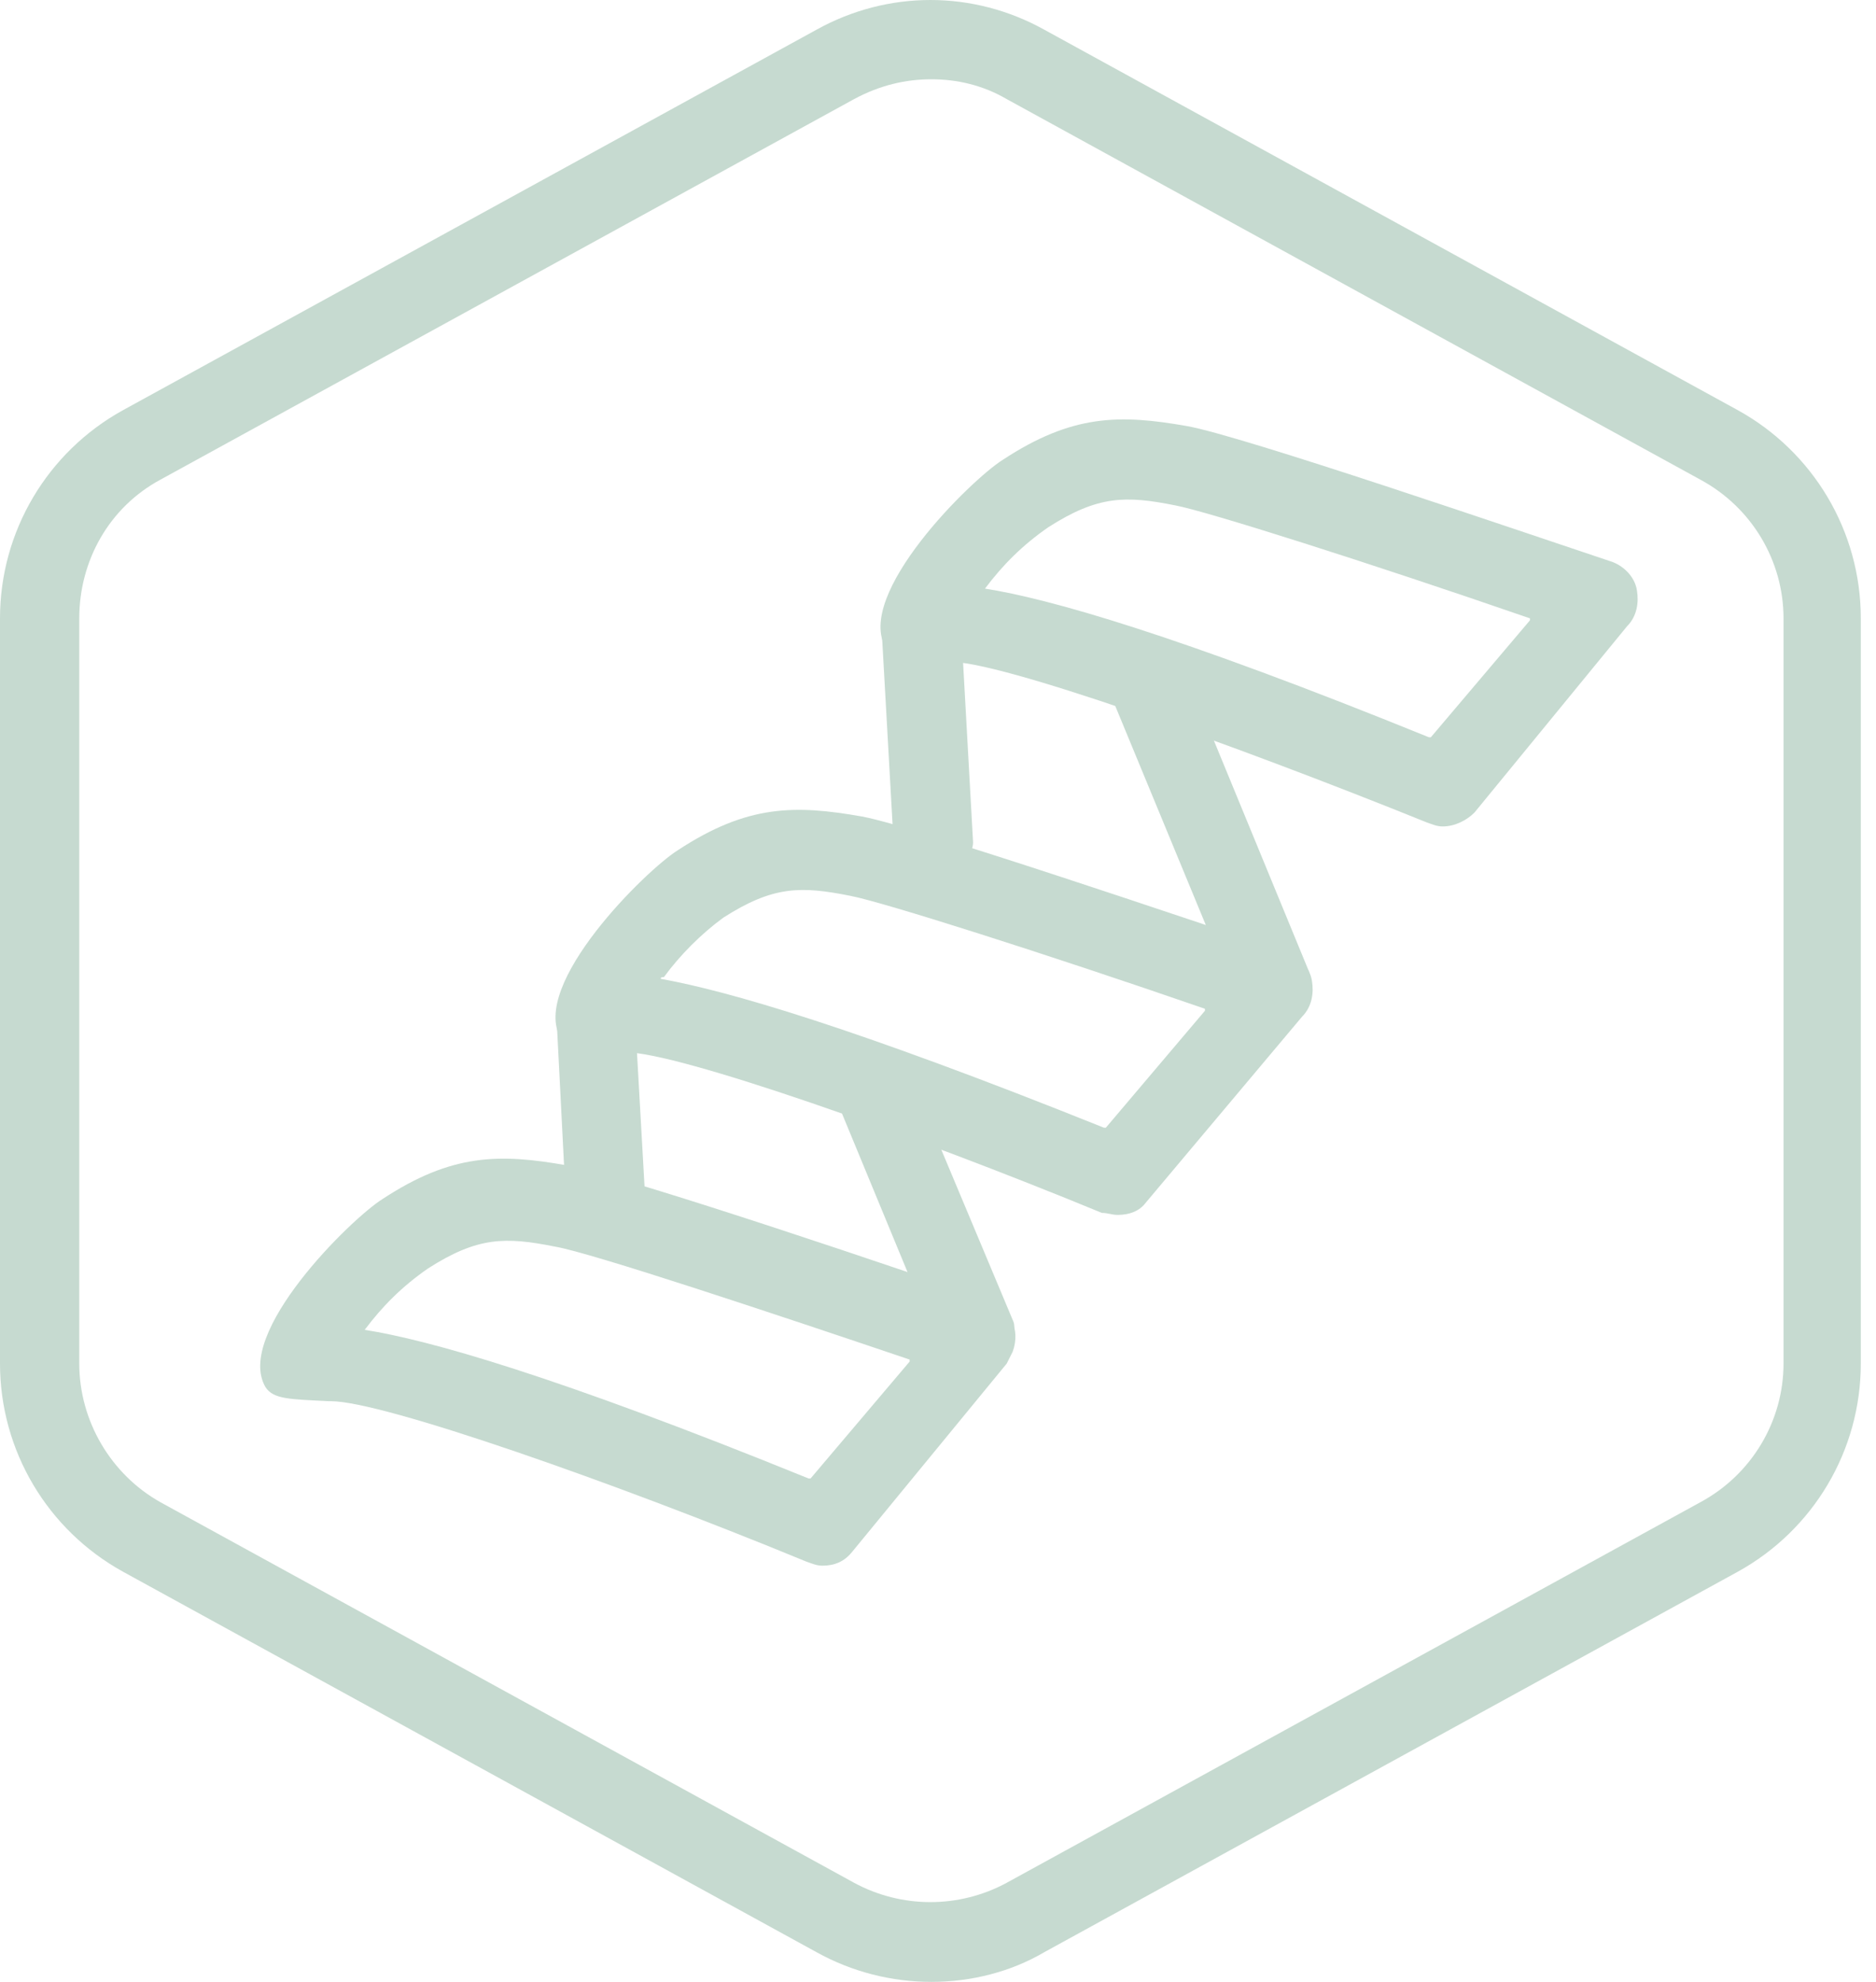 <?xml version="1.0" encoding="UTF-8"?>
<svg width="71" height="75" viewBox="0 0 71 75" fill="none" xmlns="http://www.w3.org/2000/svg">
<path d="M35.25 75C33.75 75 32.25 74.625 30.9 73.875L4.65 59.475C1.8 57.9 0 54.9 0 51.6V23.4C0 20.1 1.8 17.1 4.65 15.525L30.9 1.125C33.6 -0.375 36.825 -0.375 39.525 1.125L65.775 15.525C68.625 17.1 70.425 20.1 70.425 23.4V51.6C70.425 54.9 68.625 57.9 65.775 59.475L39.525 73.875C38.25 74.625 36.75 75 35.25 75ZM35.25 3C34.275 3 33.3 3.225 32.325 3.75L6.075 18.15C4.125 19.2 3 21.225 3 23.4V51.6C3 53.775 4.2 55.8 6.075 56.85L32.325 71.25C34.125 72.225 36.3 72.225 38.1 71.25L64.35 56.85C66.3 55.8 67.5 53.775 67.5 51.6V23.4C67.5 21.225 66.3 19.2 64.35 18.15L38.1 3.75C37.2 3.225 36.225 3 35.25 3Z" fill="#C6DAD0"/>
<path d="M54.603 31.275C54.378 31.275 54.228 31.2 54.003 31.125C46.578 28.125 37.728 24.975 35.928 25.05C34.653 25.65 33.828 24.975 33.528 24.525C32.328 22.5 36.753 18.15 37.953 17.4C40.578 15.675 42.378 15.675 44.928 16.125C47.028 16.5 57.528 20.1 60.903 21.225C61.428 21.375 61.878 21.825 61.953 22.35C62.028 22.8 61.953 23.325 61.578 23.7L55.803 30.75C55.503 31.05 55.053 31.275 54.603 31.275ZM37.278 22.275C39.678 22.65 44.478 24 54.078 27.9H54.153L57.903 23.475V23.4C51.828 21.3 45.678 19.35 44.478 19.125C42.603 18.75 41.553 18.75 39.678 19.95C38.703 20.625 37.953 21.375 37.278 22.275Z" fill="#C6DAD0"/>
<path d="M42.303 45.975C42.078 45.975 41.928 45.9 41.703 45.9C34.428 42.9 25.653 39.825 23.703 39.825H23.628C22.353 40.425 21.528 39.75 21.228 39.3C20.028 37.275 24.453 32.925 25.653 32.175C28.278 30.45 30.078 30.45 32.628 30.9C34.653 31.275 45.228 34.875 48.603 36C49.128 36.15 49.578 36.6 49.653 37.125C49.728 37.575 49.653 38.1 49.278 38.475L43.353 45.525C43.128 45.825 42.753 45.975 42.303 45.975ZM25.053 37.05C27.528 37.5 32.253 38.85 41.778 42.675H41.853L45.603 38.25V38.175C39.528 36.075 33.378 34.125 32.178 33.9C30.303 33.525 29.253 33.525 27.378 34.725C26.553 35.325 25.728 36.15 25.128 36.975C24.978 36.975 24.978 37.05 25.053 37.05Z" fill="#C6DAD0"/>
<path d="M31.127 59.25C30.902 59.25 30.752 59.175 30.527 59.1C23.252 56.1 14.477 53.025 12.527 53.025H12.452C10.952 52.95 10.352 52.95 10.052 52.5C8.852 50.475 13.277 46.125 14.477 45.375C17.102 43.65 18.902 43.65 21.452 44.1C23.627 44.475 35.102 48.375 37.427 49.2C38.252 49.5 38.627 50.325 38.327 51.15C38.252 51.3 38.177 51.45 38.102 51.6L32.252 58.725C31.952 59.1 31.577 59.25 31.127 59.25ZM13.802 50.325C16.202 50.7 21.002 52.05 30.602 55.95H30.677L34.427 51.525V51.45C29.327 49.725 22.352 47.4 21.002 47.175C19.127 46.8 18.077 46.8 16.202 48C15.227 48.675 14.477 49.425 13.802 50.325Z" fill="#C6DAD0"/>
<path d="M42.078 26.325L44.703 25.2H44.778L49.503 36.675C49.653 36.975 49.503 37.35 49.203 37.425L47.028 38.325C47.028 38.325 46.728 37.725 46.728 37.65L42.078 26.4C42.003 26.4 42.003 26.325 42.078 26.325Z" fill="#C6DAD0"/>
<path d="M31.127 40.2L32.252 39.75C33.077 39.375 34.127 39.825 34.427 40.65L38.327 49.95C38.477 50.25 38.327 50.55 38.027 50.7L35.852 51.6H35.777L31.127 40.35C31.052 40.275 31.052 40.2 31.127 40.2Z" fill="#C6DAD0"/>
<path d="M34.052 23.175L35.627 23.1C36.002 23.1 36.377 23.4 36.377 23.775L36.827 31.875C36.827 32.25 36.527 32.625 36.152 32.625L34.577 32.7C34.202 32.7 33.827 32.4 33.827 32.025L33.377 24C33.377 23.55 33.677 23.25 34.052 23.175Z" fill="#C6DAD0"/>
<path d="M21.826 37.95L23.926 37.875C23.926 37.875 24.001 37.875 24.001 37.95L24.526 47.25C24.526 47.25 24.526 47.325 24.451 47.325L22.876 47.4C22.126 47.475 21.451 46.875 21.451 46.125L21.076 38.775C21.001 38.325 21.376 37.95 21.826 37.95Z" fill="#C6DAD0"/>
</svg>
